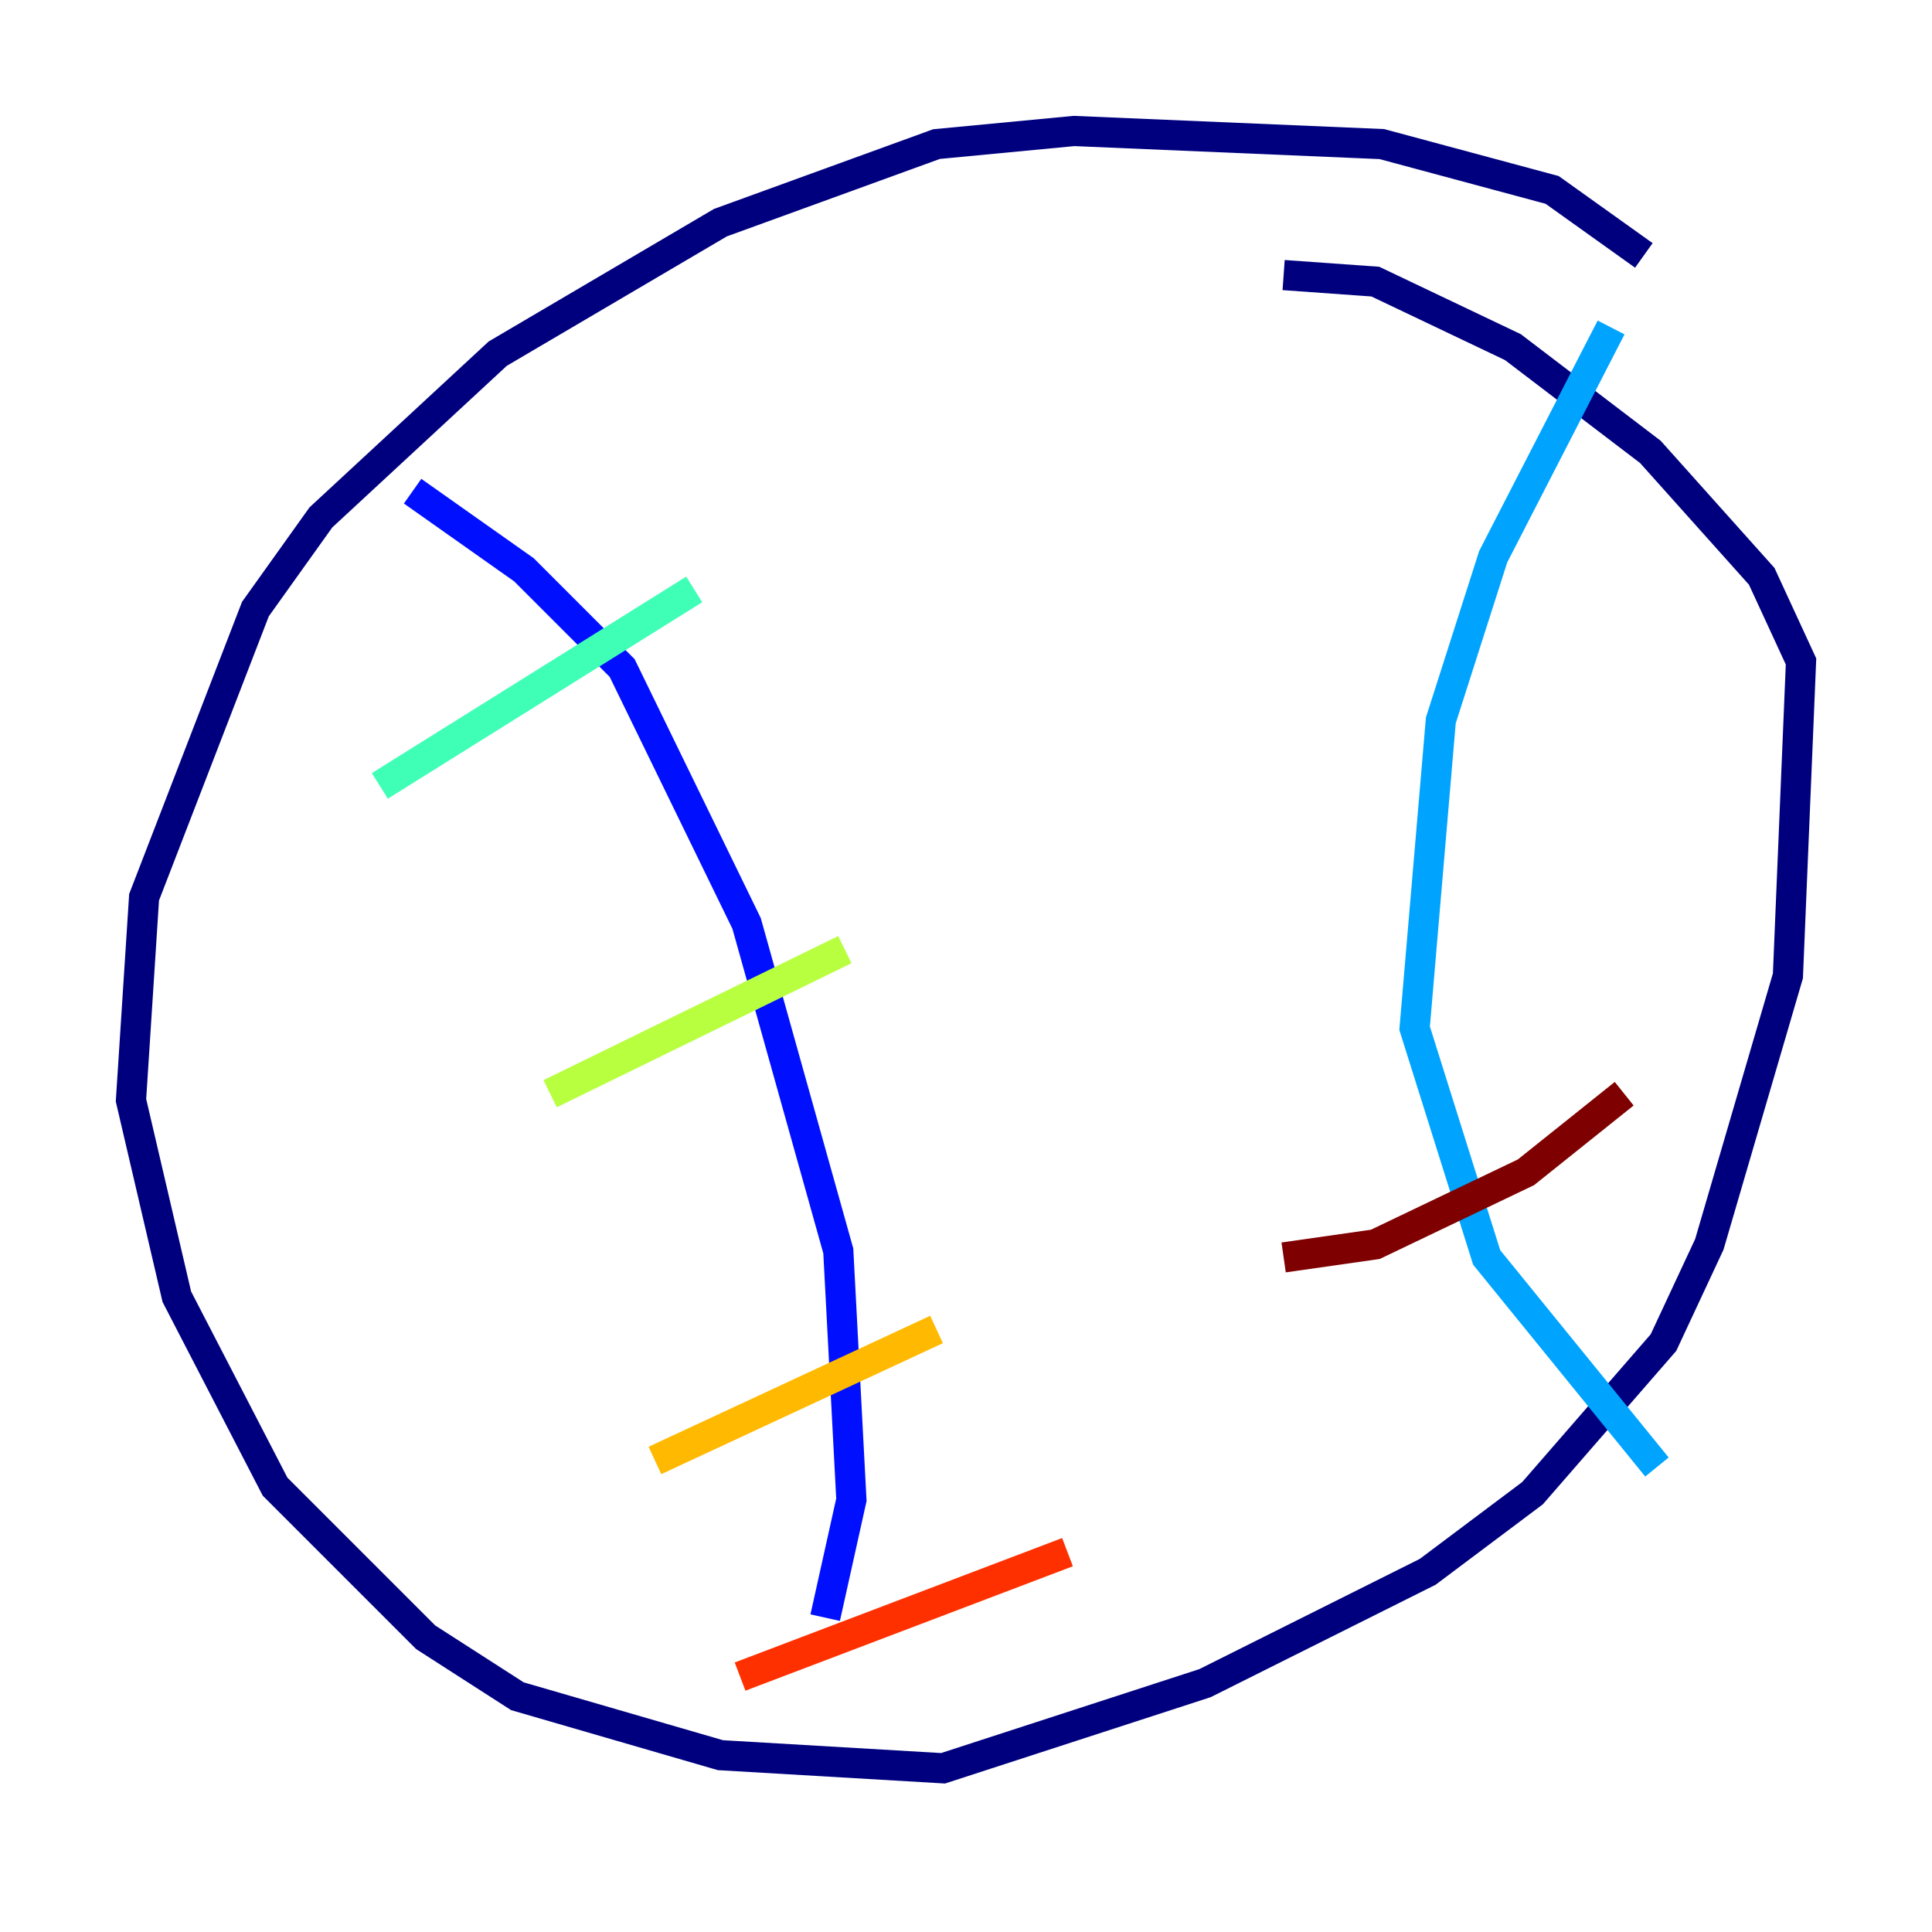 <?xml version="1.0" encoding="utf-8" ?>
<svg baseProfile="tiny" height="128" version="1.2" viewBox="0,0,128,128" width="128" xmlns="http://www.w3.org/2000/svg" xmlns:ev="http://www.w3.org/2001/xml-events" xmlns:xlink="http://www.w3.org/1999/xlink"><defs /><polyline fill="none" points="108.909,16.922 102.834,12.583 91.552,9.546 71.159,8.678 62.047,9.546 47.729,14.752 32.976,23.43 21.261,34.278 16.922,40.352 9.546,59.444 8.678,72.895 11.715,85.912 18.224,98.495 28.203,108.475 34.278,112.38 47.729,116.285 62.481,117.153 79.837,111.512 94.59,104.136 101.532,98.929 110.21,88.949 113.248,82.441 118.454,64.651 119.322,43.824 116.719,38.183 109.342,29.939 100.231,22.997 91.119,18.658 85.044,18.224" stroke="#00007f" stroke-width="2" /><polyline fill="none" points="27.336,32.542 34.712,37.749 41.22,44.258 49.464,61.18 55.539,82.875 56.407,99.363 54.671,107.173" stroke="#0010ff" stroke-width="2" /><polyline fill="none" points="106.739,21.695 98.929,36.881 95.458,47.729 93.722,68.122 98.495,83.308 109.776,97.193" stroke="#00a4ff" stroke-width="2" /><polyline fill="none" points="25.166,52.068 45.993,39.051" stroke="#3fffb7" stroke-width="2" /><polyline fill="none" points="36.447,72.461 55.973,62.915" stroke="#b7ff3f" stroke-width="2" /><polyline fill="none" points="43.39,96.759 62.047,88.081" stroke="#ffb900" stroke-width="2" /><polyline fill="none" points="49.031,111.078 70.725,102.834" stroke="#ff3000" stroke-width="2" /><polyline fill="none" points="85.044,83.308 91.119,82.441 101.098,77.668 107.607,72.461" stroke="#7f0000" stroke-width="2" /></svg>